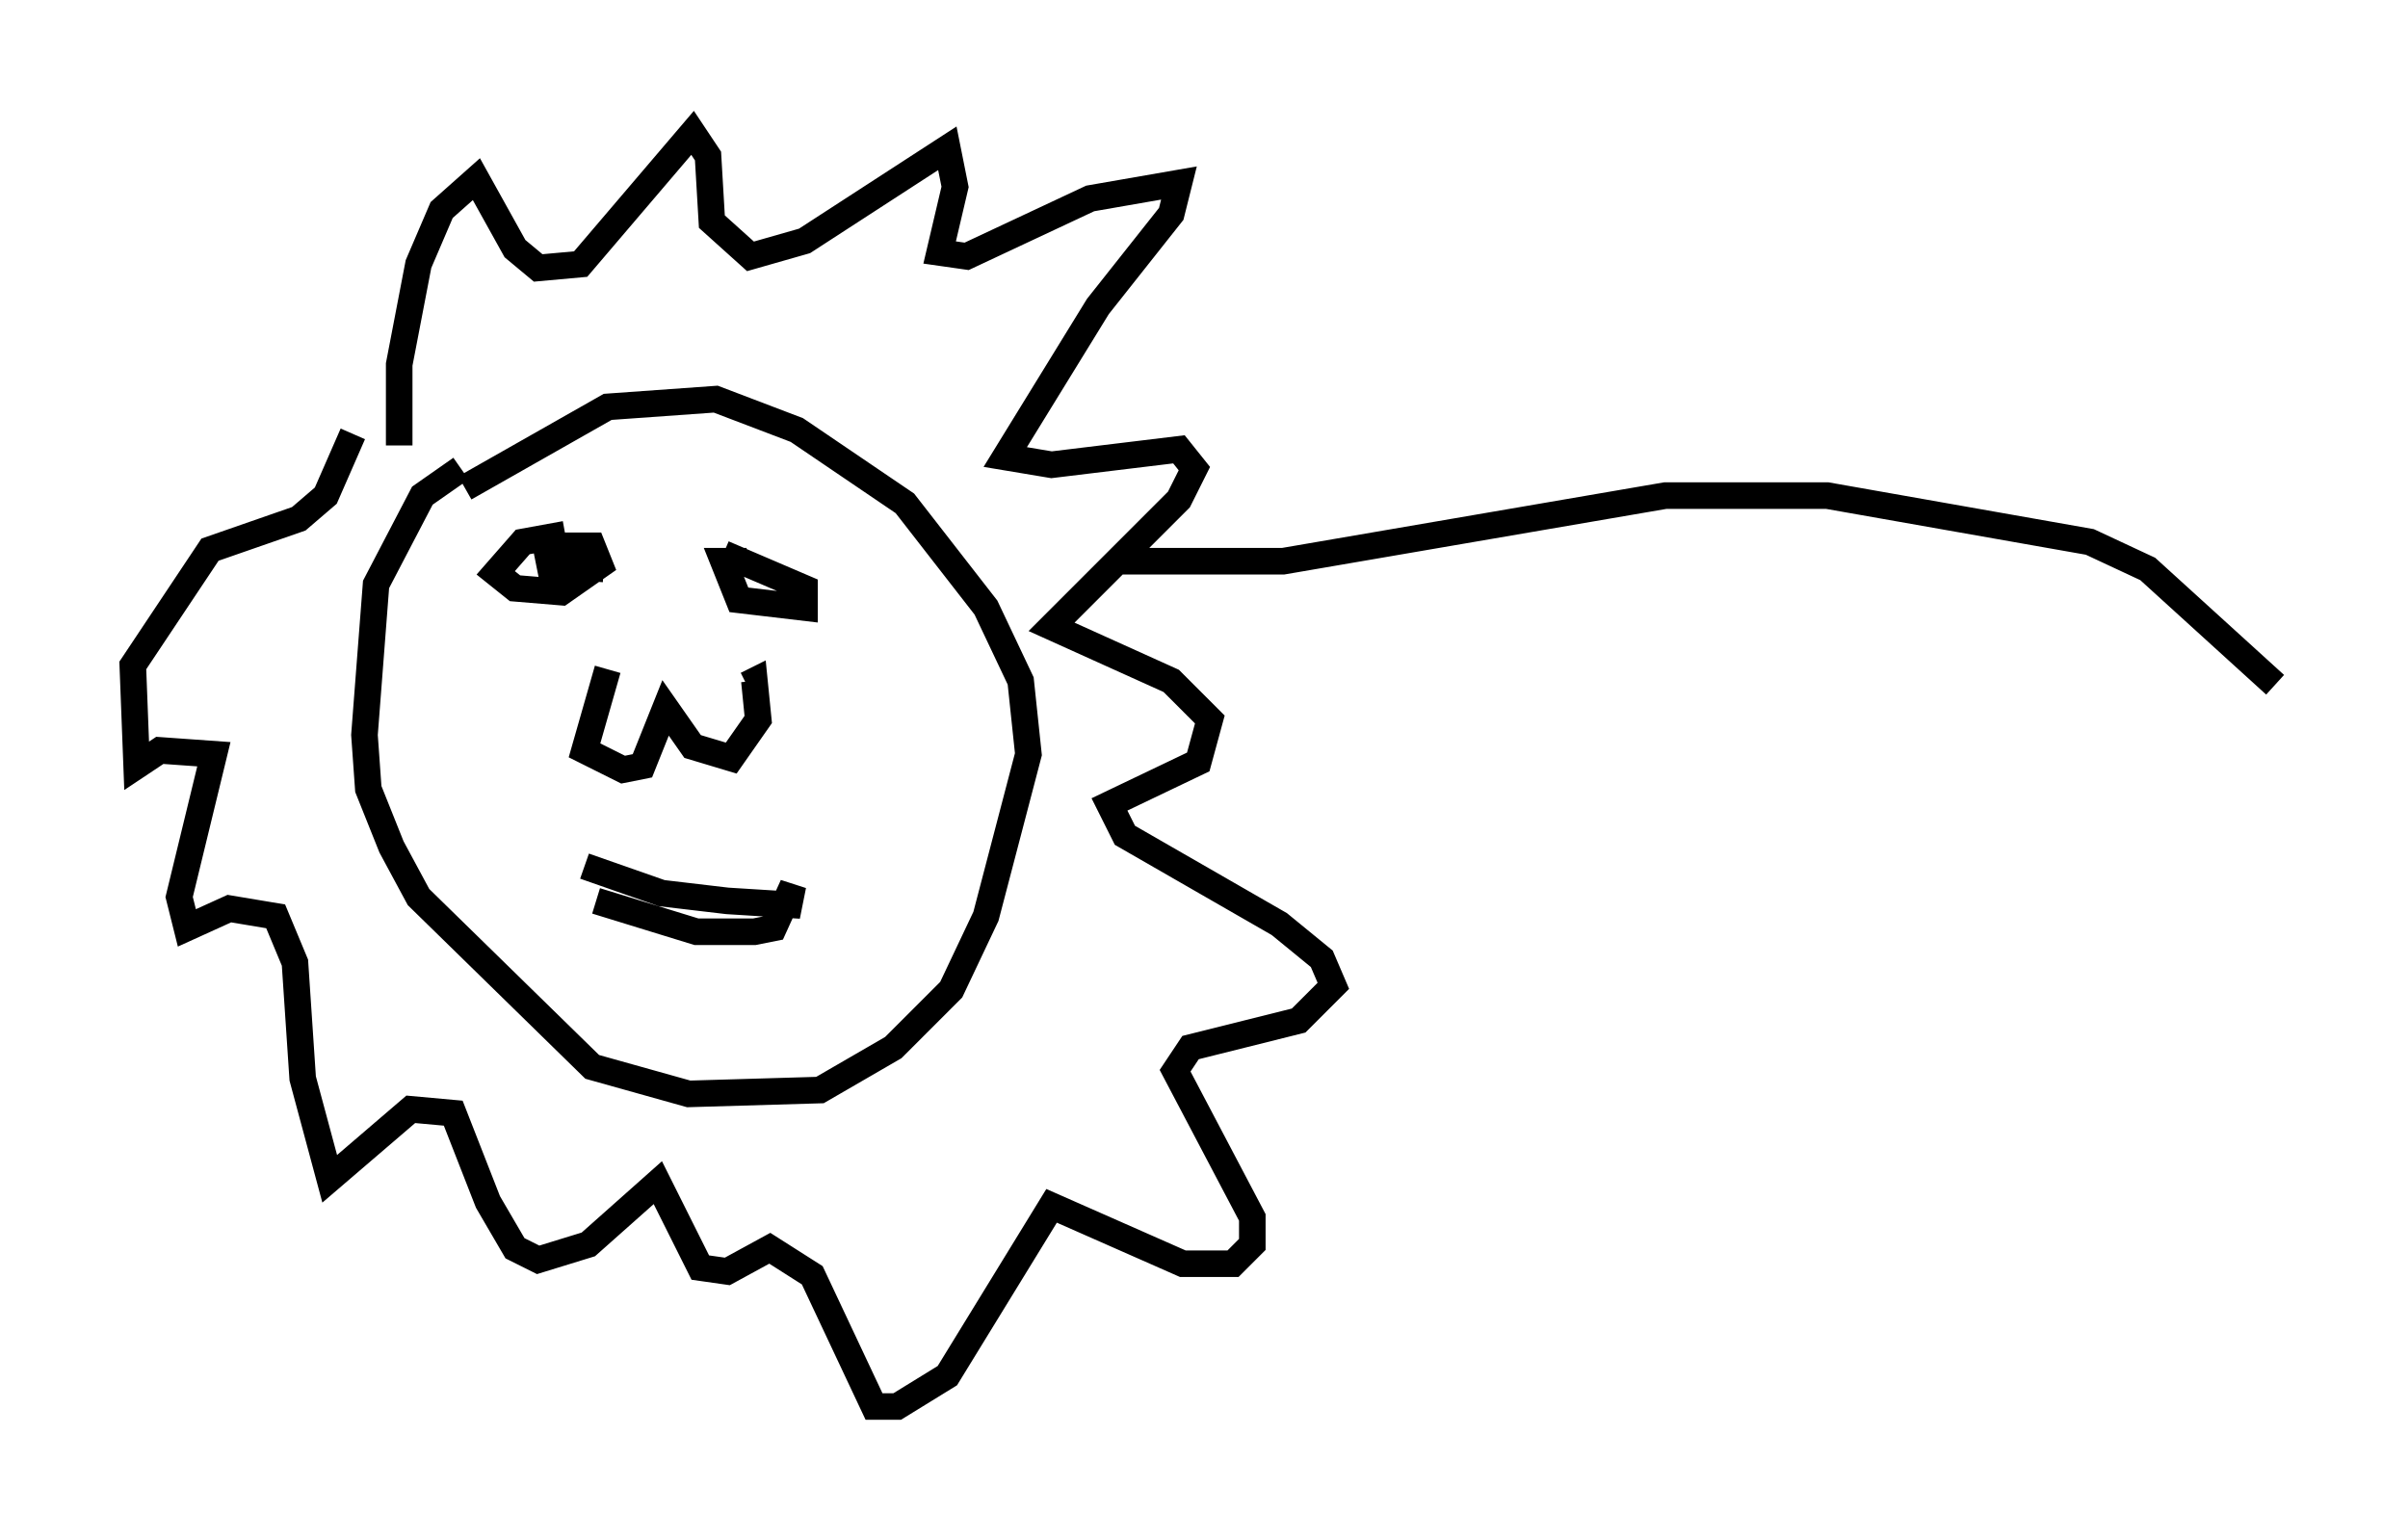 <?xml version="1.0" encoding="utf-8" ?>
<svg baseProfile="full" height="57.933" version="1.1" width="90.614" xmlns="http://www.w3.org/2000/svg" xmlns:ev="http://www.w3.org/2001/xml-events" xmlns:xlink="http://www.w3.org/1999/xlink"><defs /><rect fill="white" height="57.933" width="90.614" x="0" y="0" /><path d="M20.397, 17.492 m-3.05, 0.145 l-1.453, 1.017 -1.743, 3.341 l-0.436, 5.665 0.145, 2.034 l0.872, 2.179 1.017, 1.888 l6.536, 6.391 3.631, 1.017 l4.939, -0.145 2.76, -1.598 l2.179, -2.179 1.307, -2.76 l1.598, -6.101 -0.291, -2.76 l-1.307, -2.76 -3.05, -3.922 l-4.067, -2.76 -3.05, -1.162 l-4.067, 0.291 -5.374, 3.05 m5.374, 6.827 l-0.872, 3.05 1.453, 0.726 l0.726, -0.145 0.872, -2.179 l1.017, 1.453 1.453, 0.436 l1.017, -1.453 -0.145, -1.453 l-0.291, 0.145 m-6.101, 6.827 l2.905, 1.017 2.469, 0.291 l2.324, 0.145 0.145, -0.726 l-0.726, 1.598 -0.726, 0.145 l-2.179, 0.0 -3.777, -1.162 m-1.162, -13.799 l-1.598, 0.291 -1.017, 1.162 l0.726, 0.581 1.743, 0.145 l1.453, -1.017 -0.291, -0.726 l-1.743, 0.0 0.145, 0.726 l2.034, 0.145 m5.374, -0.291 l-0.872, 0.0 0.581, 1.453 l2.469, 0.291 0.0, -0.726 l-3.05, -1.307 m-12.201, -4.067 l0.0, -3.05 0.726, -3.777 l0.872, -2.034 1.307, -1.162 l1.453, 2.615 0.872, 0.726 l1.598, -0.145 4.212, -4.939 l0.581, 0.872 0.145, 2.469 l1.453, 1.307 2.034, -0.581 l5.374, -3.486 0.291, 1.453 l-0.581, 2.469 1.017, 0.145 l4.648, -2.179 3.341, -0.581 l-0.291, 1.162 -2.76, 3.486 l-3.486, 5.665 1.743, 0.291 l4.793, -0.581 0.581, 0.726 l-0.581, 1.162 -4.793, 4.793 l4.503, 2.034 1.453, 1.453 l-0.436, 1.598 -3.341, 1.598 l0.581, 1.162 5.81, 3.341 l1.598, 1.307 0.436, 1.017 l-1.307, 1.307 -4.067, 1.017 l-0.581, 0.872 2.905, 5.52 l0.0, 1.017 -0.726, 0.726 l-1.888, 0.0 -4.939, -2.179 l-3.922, 6.391 -1.888, 1.162 l-0.872, 0.0 -2.324, -4.939 l-1.598, -1.017 -1.598, 0.872 l-1.017, -0.145 -1.598, -3.196 l-2.615, 2.324 -1.888, 0.581 l-0.872, -0.436 -1.017, -1.743 l-1.307, -3.341 -1.598, -0.145 l-3.05, 2.615 -1.017, -3.777 l-0.291, -4.358 -0.726, -1.743 l-1.743, -0.291 -1.598, 0.726 l-0.291, -1.162 1.307, -5.374 l-2.034, -0.145 -0.872, 0.581 l-0.145, -3.777 2.905, -4.358 l3.341, -1.162 1.017, -0.872 l1.017, -2.324 m28.76, 4.793 l6.246, 0.0 14.38, -2.469 l6.101, 0.0 9.877, 1.743 l2.179, 1.017 4.793, 4.358 " fill="none" stroke="black" stroke-width="1" /></svg>